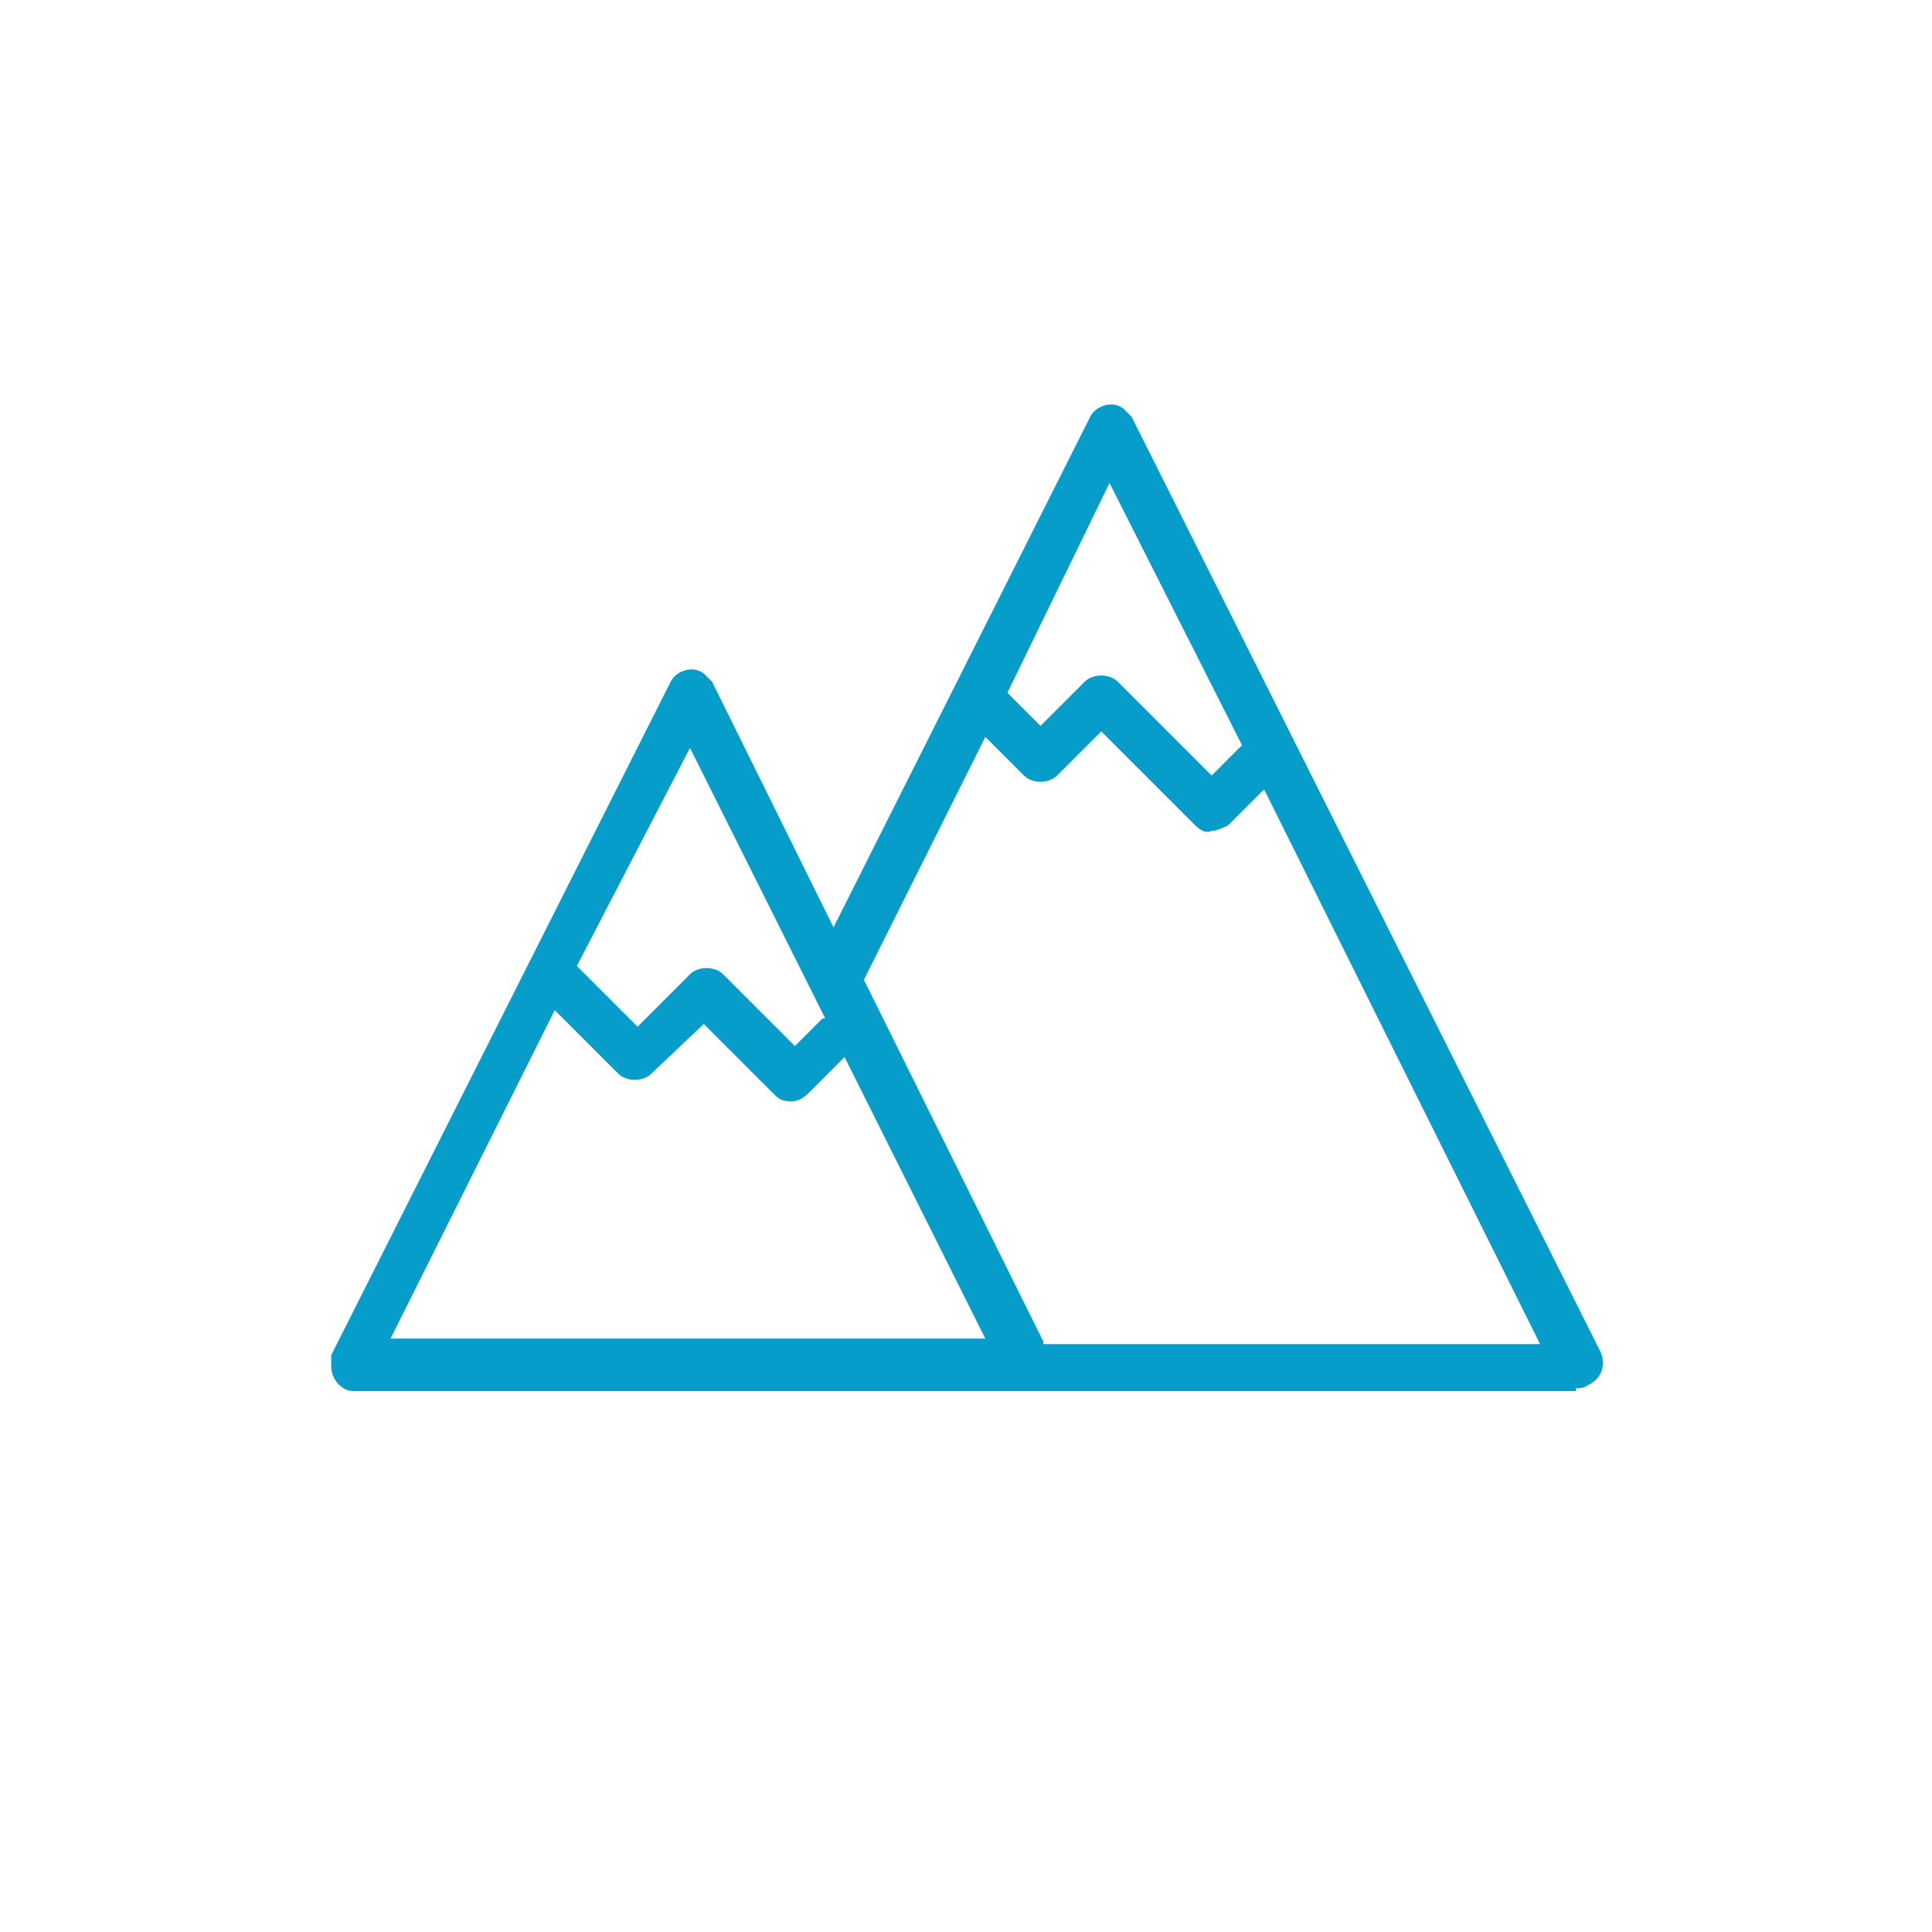 <?xml version="1.0" encoding="utf-8"?>
<!-- Generator: Adobe Illustrator 20.1.0, SVG Export Plug-In . SVG Version: 6.00 Build 0)  -->
<svg version="1.1" id="Слой_1" xmlns="http://www.w3.org/2000/svg" xmlns:xlink="http://www.w3.org/1999/xlink" x="0px" y="0px"
	 viewBox="0 0 70 70" style="enable-background:new 0 0 70 70;" xml:space="preserve">
<style type="text/css">
	.st0{fill:#069DCA;}
</style>
<title>Иконки</title>
<path class="st0" d="M58,49L41,15.1c-0.1-0.1-0.2-0.2-0.3-0.3c-0.4-0.3-1-0.1-1.2,0.3l-9.3,18.5l-4.4-8.9c-0.1-0.1-0.2-0.2-0.3-0.3
	c-0.4-0.3-1-0.1-1.2,0.3L12,49.1C12,49.2,12,49.4,12,49.5c0,0.5,0.4,0.9,0.8,0.9h24.3c0,0,0,0,0,0c0,0,0,0,0,0h20v-0.1
	c0.1,0,0.3,0,0.4-0.1C58,50,58.2,49.5,58,49z M40.2,17.5L45,27l-1.1,1.1l-3.4-3.4c-0.3-0.3-0.9-0.3-1.2,0l-1.6,1.6l-1.2-1.2
	L40.2,17.5z M25,27.1l4.9,9.8c0,0,0,0-0.1,0l-1,1l-2.6-2.6c-0.3-0.3-0.9-0.3-1.2,0l-1.9,1.9L21,35.1c0,0,0,0-0.1-0.1L25,27.1z
	 M14.1,48.6l6-12l2.3,2.3c0.3,0.3,0.9,0.3,1.2,0l1.9-1.8l2.6,2.6c0.2,0.2,0.4,0.2,0.6,0.2c0.2,0,0.4-0.1,0.6-0.3l1.3-1.3l5.1,10.2
	H14.1z M37.8,48.6l-6.5-13.1l4.4-8.8l1.4,1.4c0.3,0.3,0.9,0.3,1.2,0l1.6-1.6l3.4,3.4c0.2,0.2,0.4,0.3,0.6,0.2c0.2,0,0.4-0.1,0.6-0.2
	l1.3-1.3l10,20.1H37.8z"/>
</svg>
